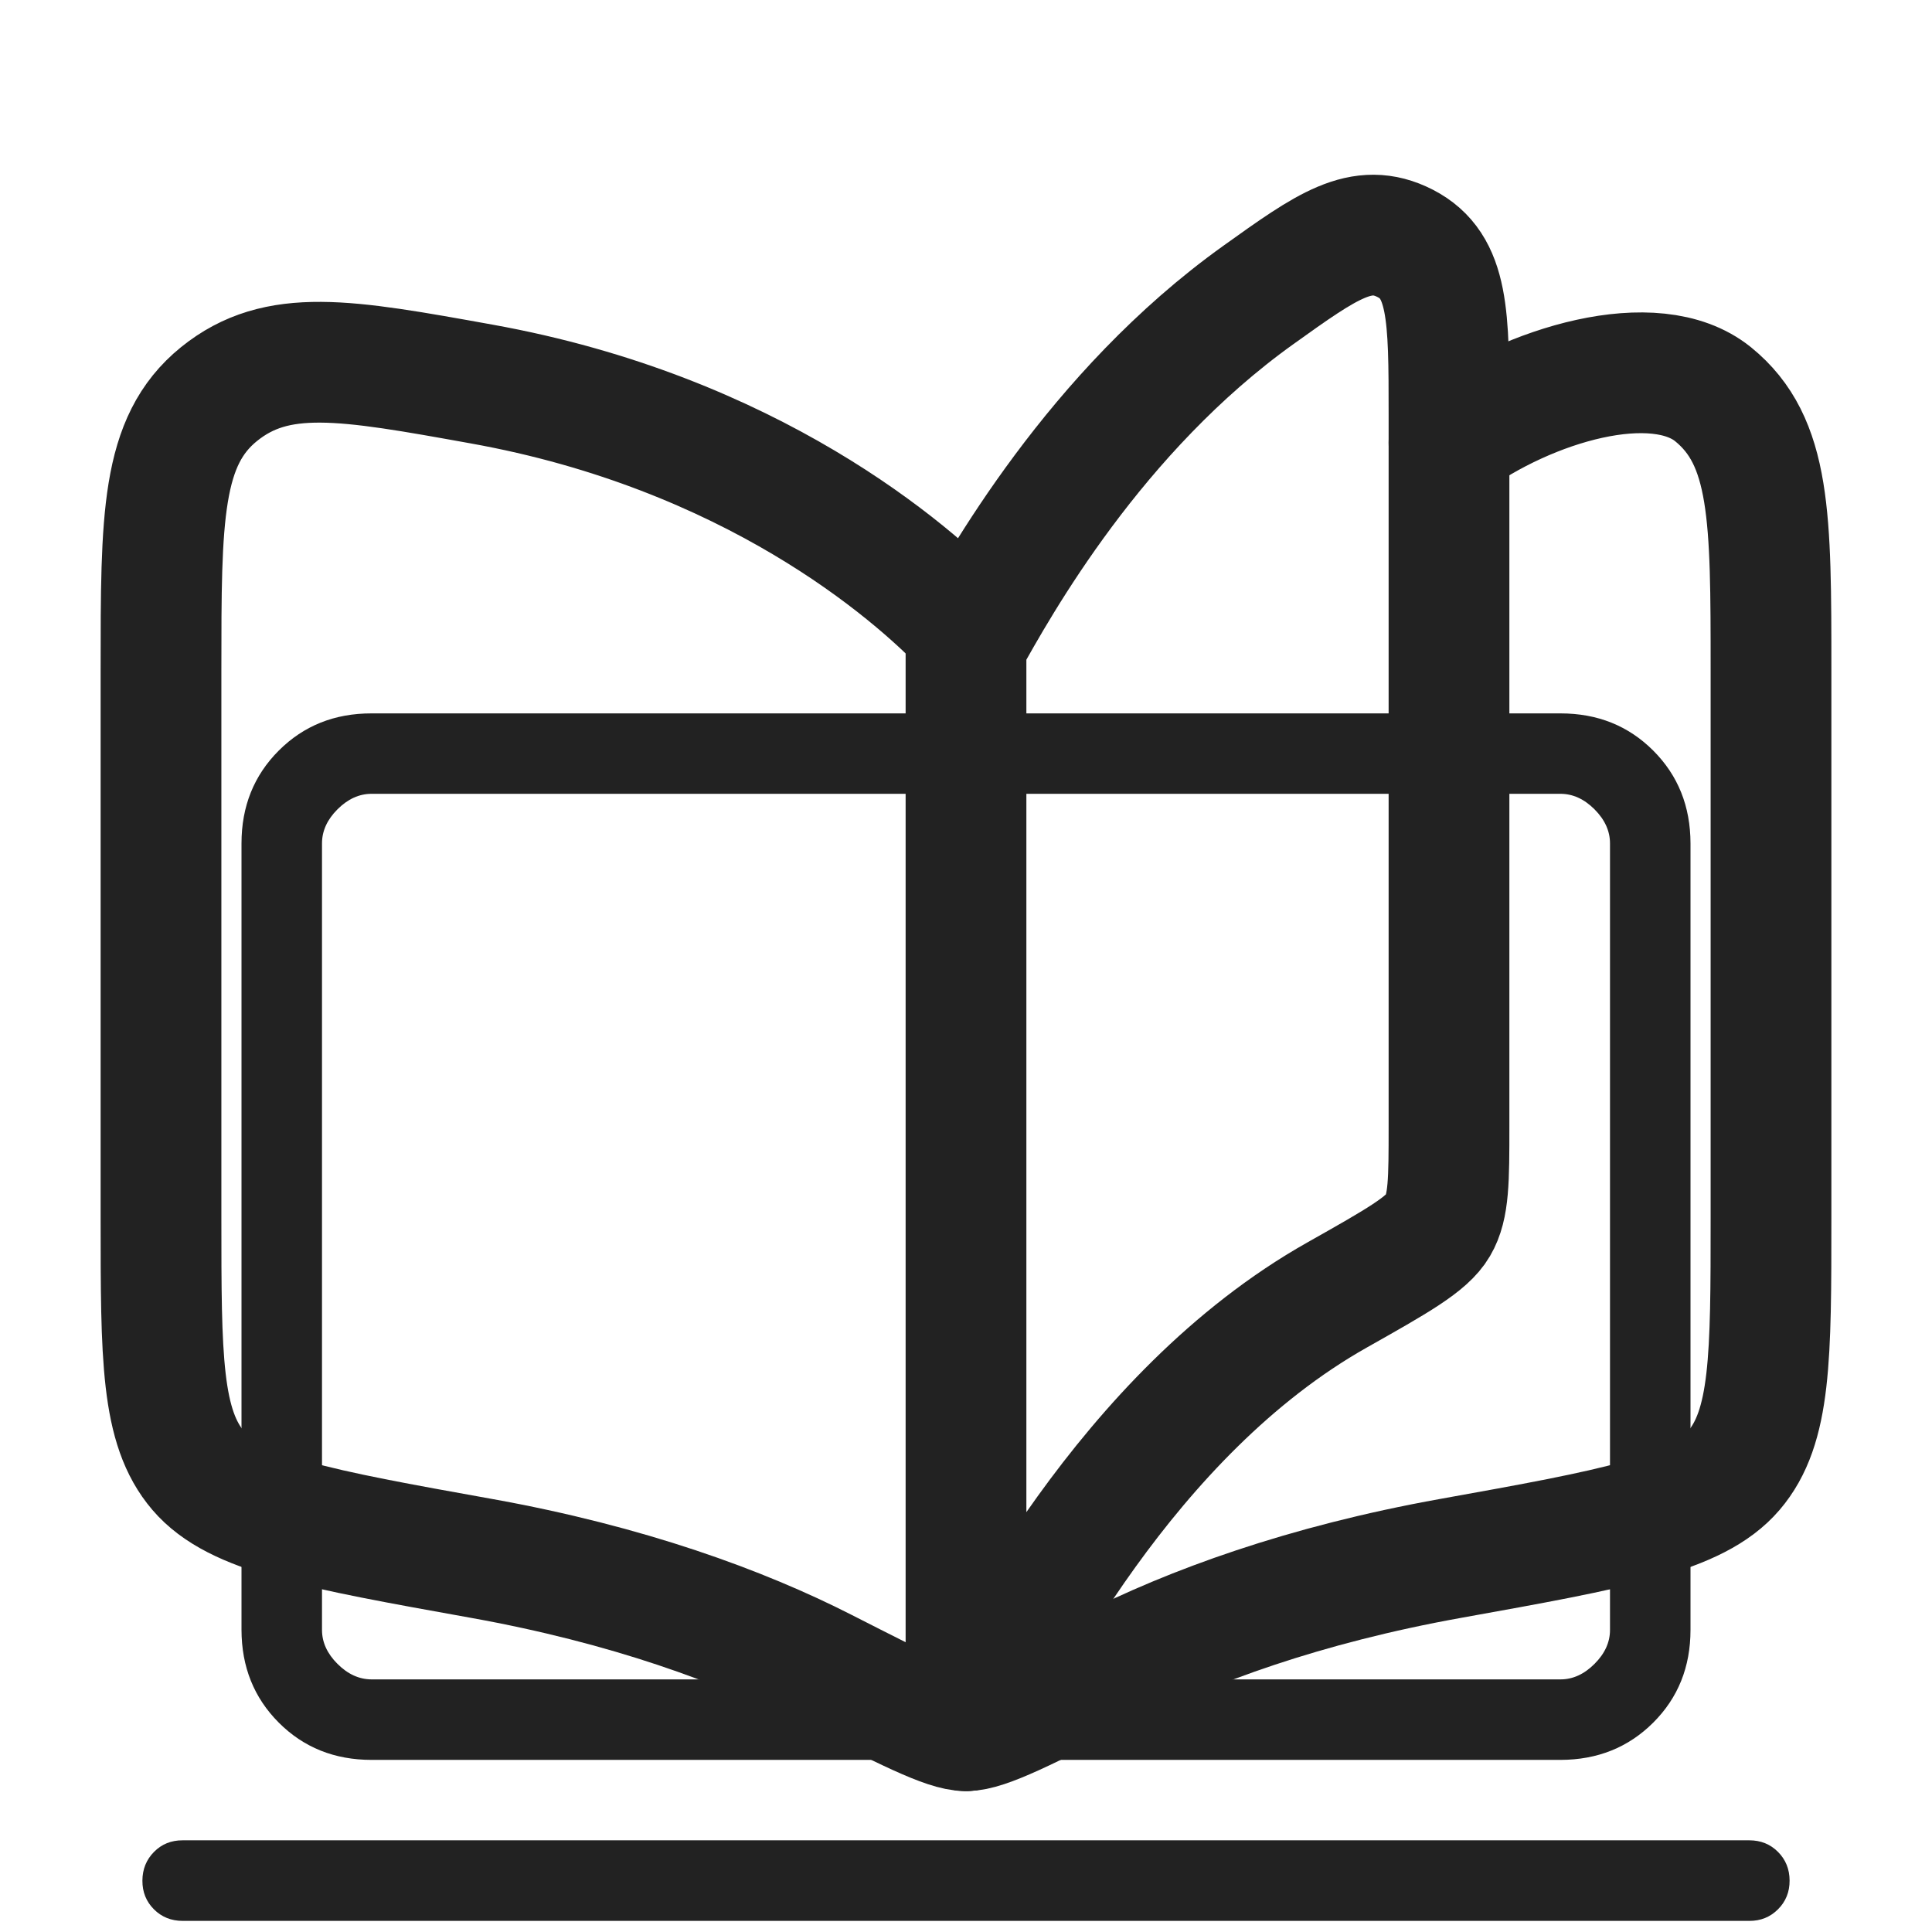 <svg width="120" height="120" viewBox="0 0 120 120" fill="none" xmlns="http://www.w3.org/2000/svg">
<g clip-path="url(#clip0_4_9)">
<path d="M83.065 80.425C69.9 87.84 62.385 103.2 60 107.5V40C62.075 36.27 68.01 25.58 78.16 18.32C82.435 15.26 84.57 13.73 87.285 15.12C90 16.52 90 19.6 90 25.755V69.955C90 73.285 90 74.95 89.315 76.115C88.635 77.285 86.775 78.33 83.065 80.425Z" stroke="#222222" stroke-width="7.5" stroke-linecap="round" stroke-linejoin="round"/>
<path d="M60 39.03C56.565 35.42 46.61 26.85 29.9 23.85C21.44 22.325 17.21 21.565 13.6 24.48C10 27.4 10 32.13 10 41.605V75.65C10 84.31 10 88.64 12.315 91.345C14.625 94.045 19.715 94.965 29.905 96.795C38.98 98.425 46.065 101.03 51.195 103.645C56.245 106.215 58.765 107.5 60 107.5C61.235 107.5 63.76 106.215 68.8 103.645C73.935 101.03 81.02 98.425 90.1 96.795C100.28 94.965 105.375 94.045 107.685 91.345C110 88.64 110 84.31 110 75.645V41.61C110 32.14 110 27.405 106.4 24.485C102.785 21.565 95 23.85 90 27.5" stroke="#222222" stroke-width="7.5" stroke-linecap="round" stroke-linejoin="round"/>
<path d="M11.35 119.31C10.637 119.31 10.04 119.07 9.56 118.59C9.08 118.11 8.842 117.517 8.845 116.81C8.848 116.103 9.088 115.508 9.565 115.025C10.042 114.542 10.635 114.302 11.345 114.305H108.655C109.365 114.305 109.958 114.545 110.435 115.025C110.912 115.505 111.152 116.098 111.155 116.805C111.158 117.512 110.918 118.107 110.435 118.59C109.952 119.073 109.358 119.313 108.655 119.31H11.35ZM23.08 109.31C20.777 109.31 18.855 108.538 17.315 106.995C15.775 105.452 15.003 103.53 15 101.23V52.385C15 50.085 15.772 48.163 17.315 46.62C18.858 45.077 20.778 44.307 23.075 44.31H96.925C99.225 44.31 101.145 45.08 102.685 46.62C104.225 48.16 104.997 50.082 105 52.385V101.235C105 103.535 104.228 105.455 102.685 106.995C101.142 108.535 99.22 109.307 96.92 109.31H23.08ZM23.08 104.31H96.925C97.692 104.31 98.397 103.988 99.04 103.345C99.683 102.702 100.003 101.997 100 101.23V52.385C100 51.618 99.68 50.913 99.04 50.27C98.397 49.627 97.69 49.305 96.92 49.305H23.08C22.31 49.305 21.603 49.627 20.96 50.27C20.32 50.91 20 51.615 20 52.385V101.235C20 102.002 20.32 102.705 20.96 103.345C21.6 103.985 22.305 104.307 23.075 104.31" fill="#222222"/>
</g>
<defs>
<clipPath id="clip0_4_9">
<rect width="120" height="120" fill="white"/>
</clipPath>
</defs>
</svg>
